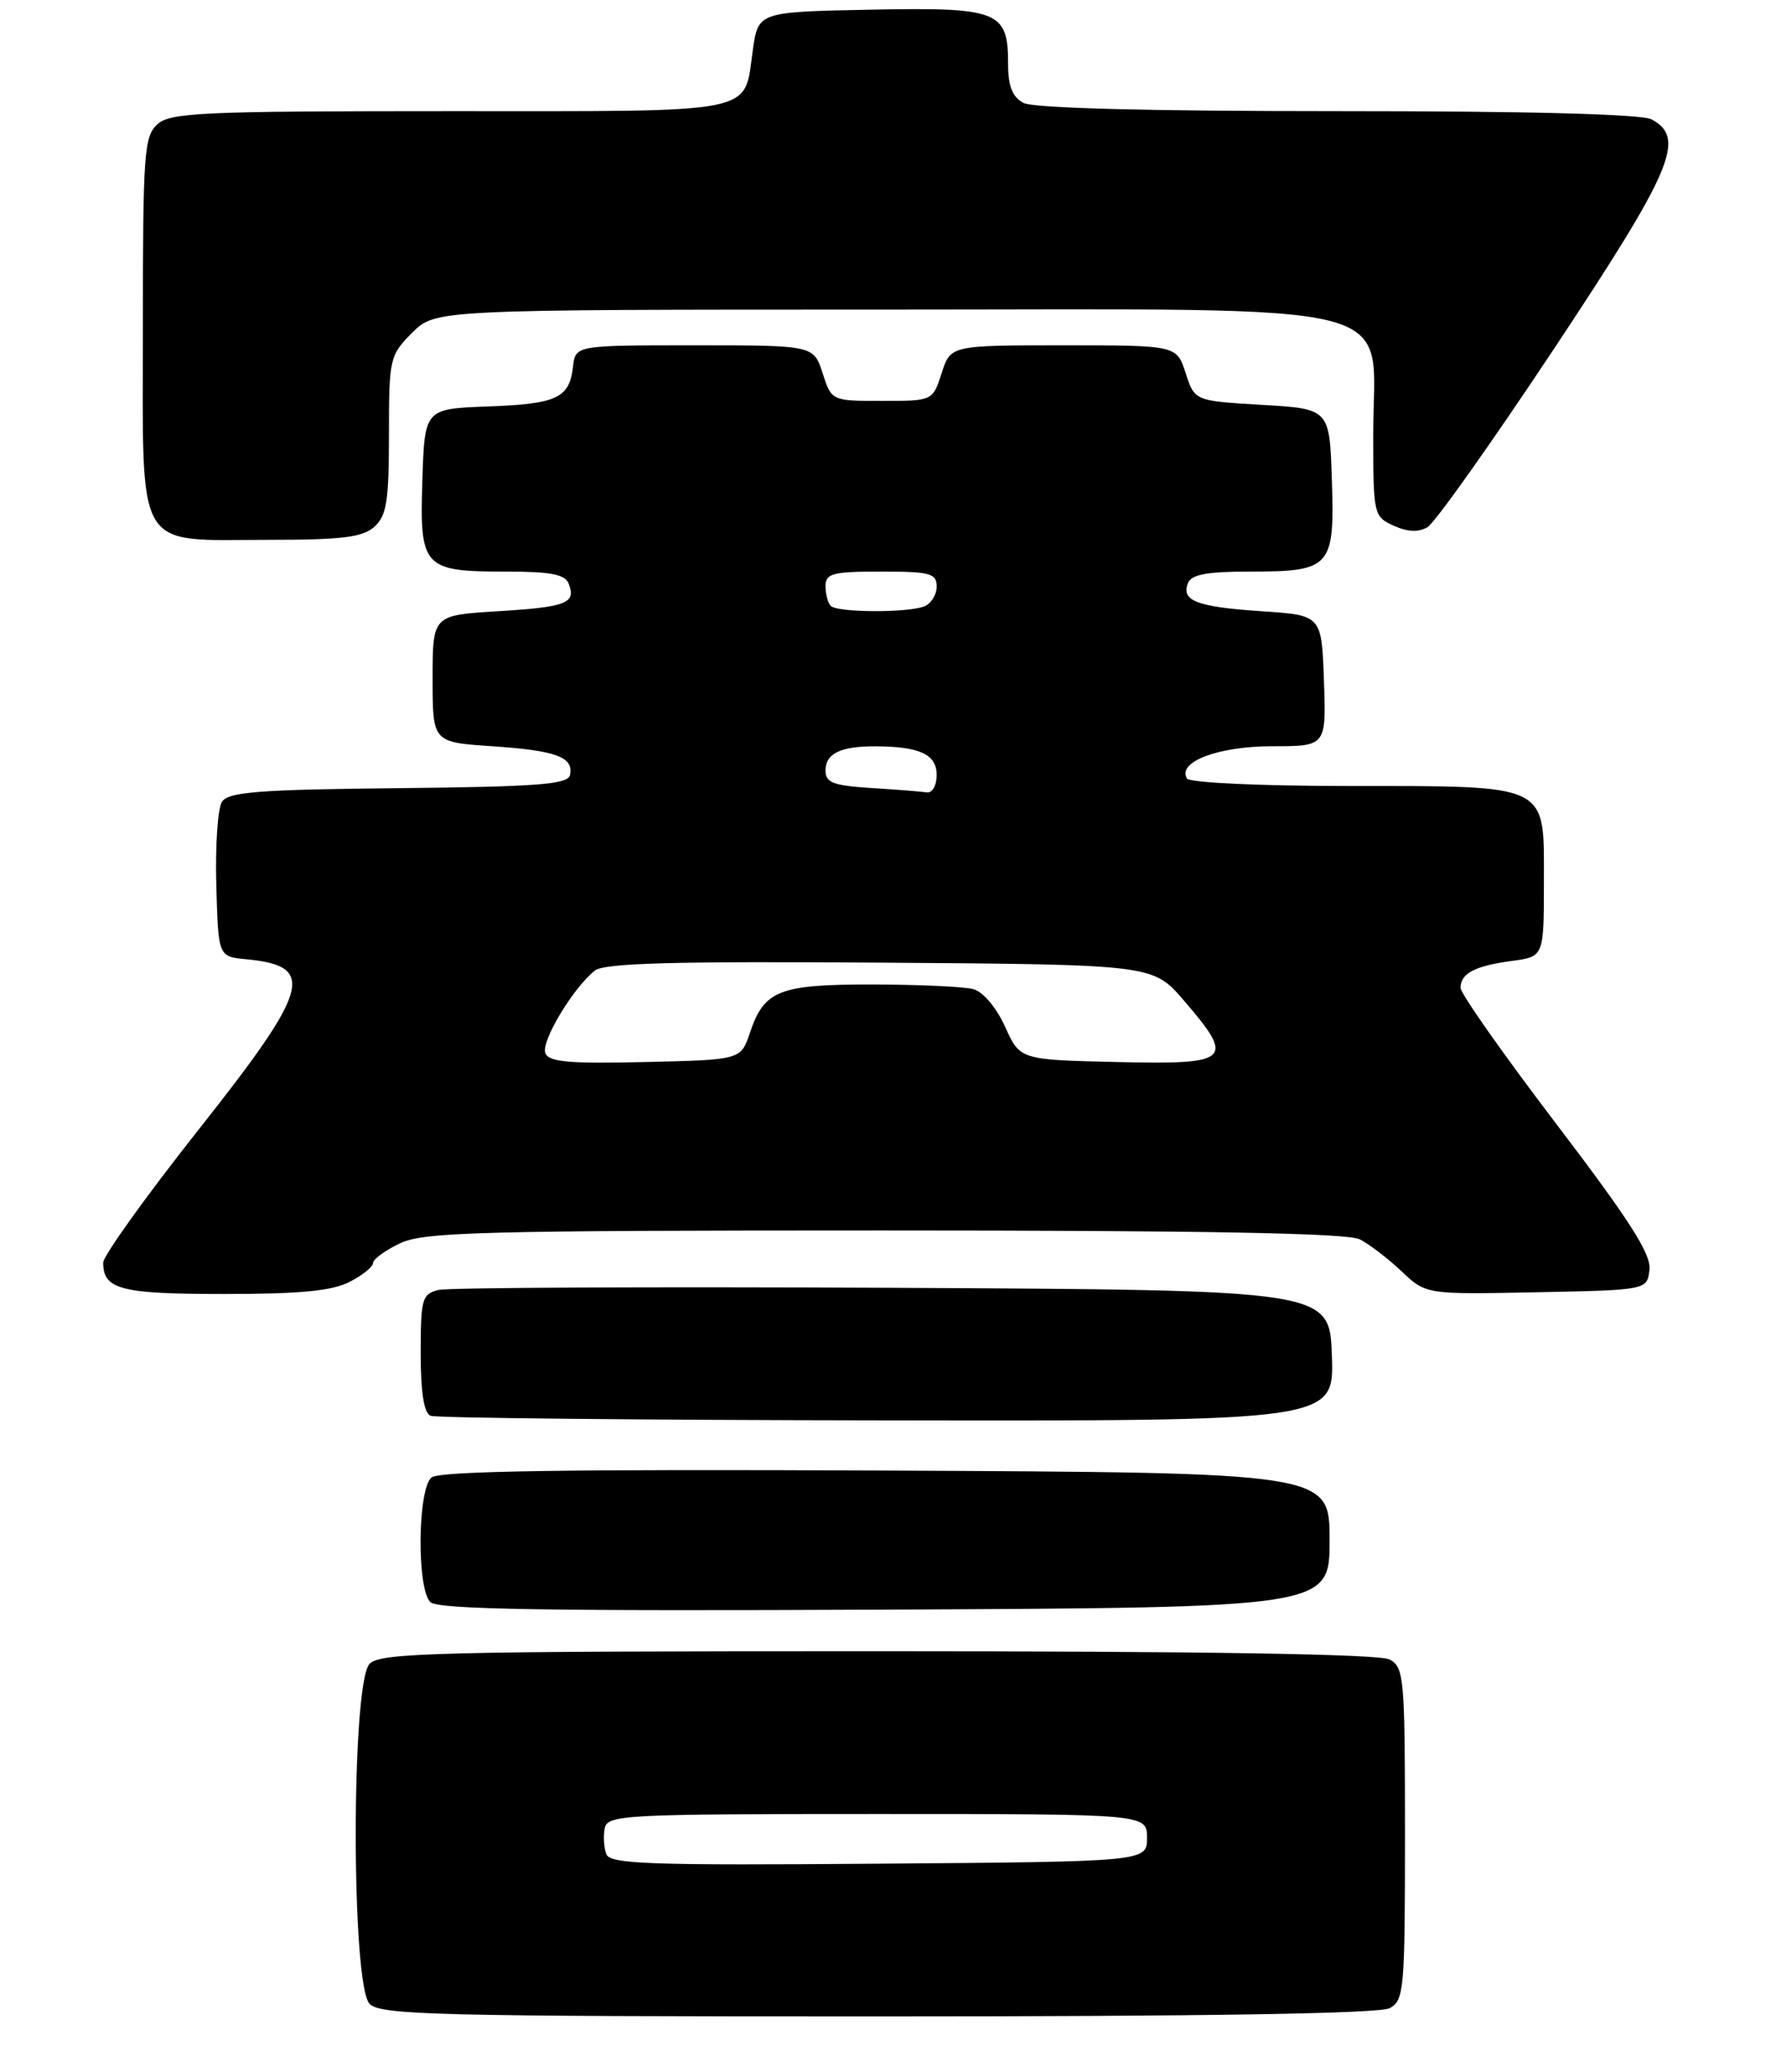 <?xml version="1.0" encoding="UTF-8" standalone="no"?>
<!DOCTYPE svg PUBLIC "-//W3C//DTD SVG 1.1//EN" "http://www.w3.org/Graphics/SVG/1.1/DTD/svg11.dtd" >
<svg xmlns="http://www.w3.org/2000/svg" xmlns:xlink="http://www.w3.org/1999/xlink" version="1.1" viewBox="0 0 225 261">
 <g >
 <path fill="currentColor"
d=" M 175.07 252.96 C 176.88 251.99 177.00 250.67 177.00 231.00 C 177.00 211.33 176.88 210.01 175.07 209.04 C 173.79 208.35 151.80 208.00 110.64 208.00 C 55.16 208.00 47.97 208.18 46.57 209.57 C 44.23 211.91 44.23 250.09 46.57 252.43 C 47.97 253.82 55.16 254.00 110.64 254.00 C 151.80 254.00 173.79 253.65 175.07 252.96 Z  M 167.50 194.00 C 167.50 185.50 167.50 185.50 111.61 185.24 C 71.17 185.05 55.35 185.30 54.36 186.11 C 52.61 187.57 52.49 200.09 54.21 201.81 C 55.13 202.73 68.70 202.96 111.46 202.76 C 167.50 202.50 167.50 202.50 167.50 194.00 Z  M 167.79 170.75 C 167.50 162.50 167.50 162.50 112.50 162.22 C 82.25 162.07 56.49 162.19 55.25 162.49 C 53.17 163.00 53.00 163.59 53.00 170.44 C 53.00 175.42 53.41 178.00 54.25 178.34 C 54.94 178.62 80.83 178.88 111.79 178.92 C 168.08 179.00 168.08 179.00 167.79 170.75 Z  M 44.05 161.47 C 45.67 160.64 47.00 159.56 47.00 159.09 C 47.00 158.62 48.53 157.50 50.40 156.61 C 53.41 155.19 60.47 155.00 111.47 155.00 C 152.06 155.00 169.78 155.33 171.32 156.12 C 172.52 156.74 174.89 158.55 176.58 160.15 C 179.66 163.06 179.66 163.06 193.58 162.78 C 207.50 162.50 207.50 162.50 207.80 159.94 C 208.03 157.98 205.30 153.71 196.05 141.56 C 189.42 132.86 184.00 125.15 184.00 124.43 C 184.00 122.61 185.82 121.66 190.50 121.04 C 194.50 120.50 194.50 120.50 194.50 111.03 C 194.50 98.59 195.42 99.03 169.81 99.01 C 158.74 99.01 149.87 98.59 149.54 98.07 C 148.25 95.98 153.47 94.00 160.26 94.00 C 167.08 94.00 167.08 94.00 166.79 85.75 C 166.50 77.50 166.50 77.50 159.00 77.00 C 150.79 76.45 148.79 75.70 149.65 73.47 C 150.07 72.37 152.01 72.00 157.42 72.00 C 167.68 72.00 168.15 71.48 167.79 60.48 C 167.50 51.50 167.50 51.50 159.00 51.00 C 150.50 50.50 150.50 50.50 149.37 47.00 C 148.24 43.50 148.24 43.50 134.00 43.50 C 119.76 43.50 119.76 43.50 118.63 47.00 C 117.50 50.50 117.50 50.50 111.13 50.50 C 104.76 50.50 104.76 50.50 103.63 47.00 C 102.50 43.50 102.50 43.50 87.50 43.50 C 72.50 43.50 72.50 43.50 72.19 46.18 C 71.73 50.16 70.19 50.88 61.45 51.20 C 53.50 51.50 53.50 51.50 53.21 60.48 C 52.85 71.50 53.30 72.00 63.72 72.00 C 69.42 72.00 71.20 72.35 71.65 73.54 C 72.60 75.99 71.36 76.47 62.67 77.00 C 54.50 77.50 54.50 77.50 54.50 85.50 C 54.50 93.50 54.50 93.50 62.00 94.00 C 70.06 94.54 72.29 95.36 71.81 97.62 C 71.55 98.81 67.79 99.10 50.21 99.28 C 32.56 99.46 28.76 99.76 27.96 101.00 C 27.43 101.83 27.11 106.55 27.25 111.50 C 27.50 120.50 27.50 120.50 31.00 120.83 C 39.89 121.68 39.10 124.49 25.00 142.32 C 18.40 150.67 13.00 158.20 13.00 159.05 C 13.00 162.43 15.20 163.00 28.25 163.00 C 37.81 163.00 41.85 162.61 44.05 161.47 Z  M 47.17 66.35 C 48.71 64.95 49.00 63.11 49.00 54.77 C 49.00 45.14 49.09 44.76 51.92 41.92 C 54.85 39.00 54.85 39.00 111.47 39.00 C 178.78 39.00 173.00 37.53 173.00 54.67 C 173.00 64.85 173.05 65.06 175.58 66.22 C 177.31 67.01 178.70 67.07 179.83 66.41 C 180.75 65.88 187.91 55.78 195.75 43.97 C 210.74 21.37 212.44 17.38 208.07 15.04 C 206.83 14.37 192.53 14.00 168.50 14.00 C 144.47 14.00 130.17 13.63 128.93 12.96 C 127.53 12.21 127.00 10.86 127.00 8.04 C 127.00 1.37 125.81 0.91 109.66 1.22 C 95.52 1.50 95.52 1.50 94.84 6.31 C 93.67 14.48 96.04 14.00 56.71 14.00 C 25.50 14.00 21.46 14.18 19.83 15.65 C 18.15 17.17 18.00 19.32 18.00 41.10 C 18.00 70.02 16.80 68.00 33.89 68.00 C 43.14 68.00 45.69 67.68 47.17 66.35 Z  M 76.39 233.57 C 76.08 232.77 75.99 231.30 76.18 230.31 C 76.51 228.61 78.52 228.50 110.51 228.50 C 144.50 228.50 144.50 228.50 144.50 231.50 C 144.50 234.50 144.50 234.50 110.72 234.76 C 81.92 234.99 76.87 234.81 76.39 233.57 Z  M 68.70 132.65 C 68.14 131.19 72.19 124.44 74.94 122.26 C 76.13 121.32 84.72 121.08 110.87 121.26 C 145.24 121.50 145.24 121.50 149.12 126.00 C 155.65 133.58 155.07 134.11 140.75 133.78 C 128.50 133.50 128.50 133.50 126.62 129.33 C 125.52 126.91 123.85 124.93 122.62 124.60 C 121.45 124.28 115.75 124.02 109.94 124.01 C 98.12 124.00 96.27 124.73 94.46 130.14 C 93.32 133.50 93.32 133.50 81.28 133.78 C 71.65 134.00 69.13 133.78 68.70 132.65 Z  M 109.75 99.26 C 104.96 98.96 104.00 98.59 104.00 97.06 C 104.00 94.91 105.90 93.99 110.33 94.01 C 115.89 94.04 118.00 95.03 118.00 97.62 C 118.00 98.96 117.45 99.92 116.75 99.81 C 116.06 99.71 112.91 99.46 109.75 99.26 Z  M 104.67 76.33 C 104.30 75.97 104.00 74.84 104.00 73.83 C 104.00 72.23 104.88 72.00 111.00 72.00 C 117.20 72.00 118.00 72.22 118.00 73.89 C 118.00 74.93 117.29 76.06 116.42 76.39 C 114.29 77.21 105.50 77.17 104.67 76.33 Z "/>
</g>
</svg>
